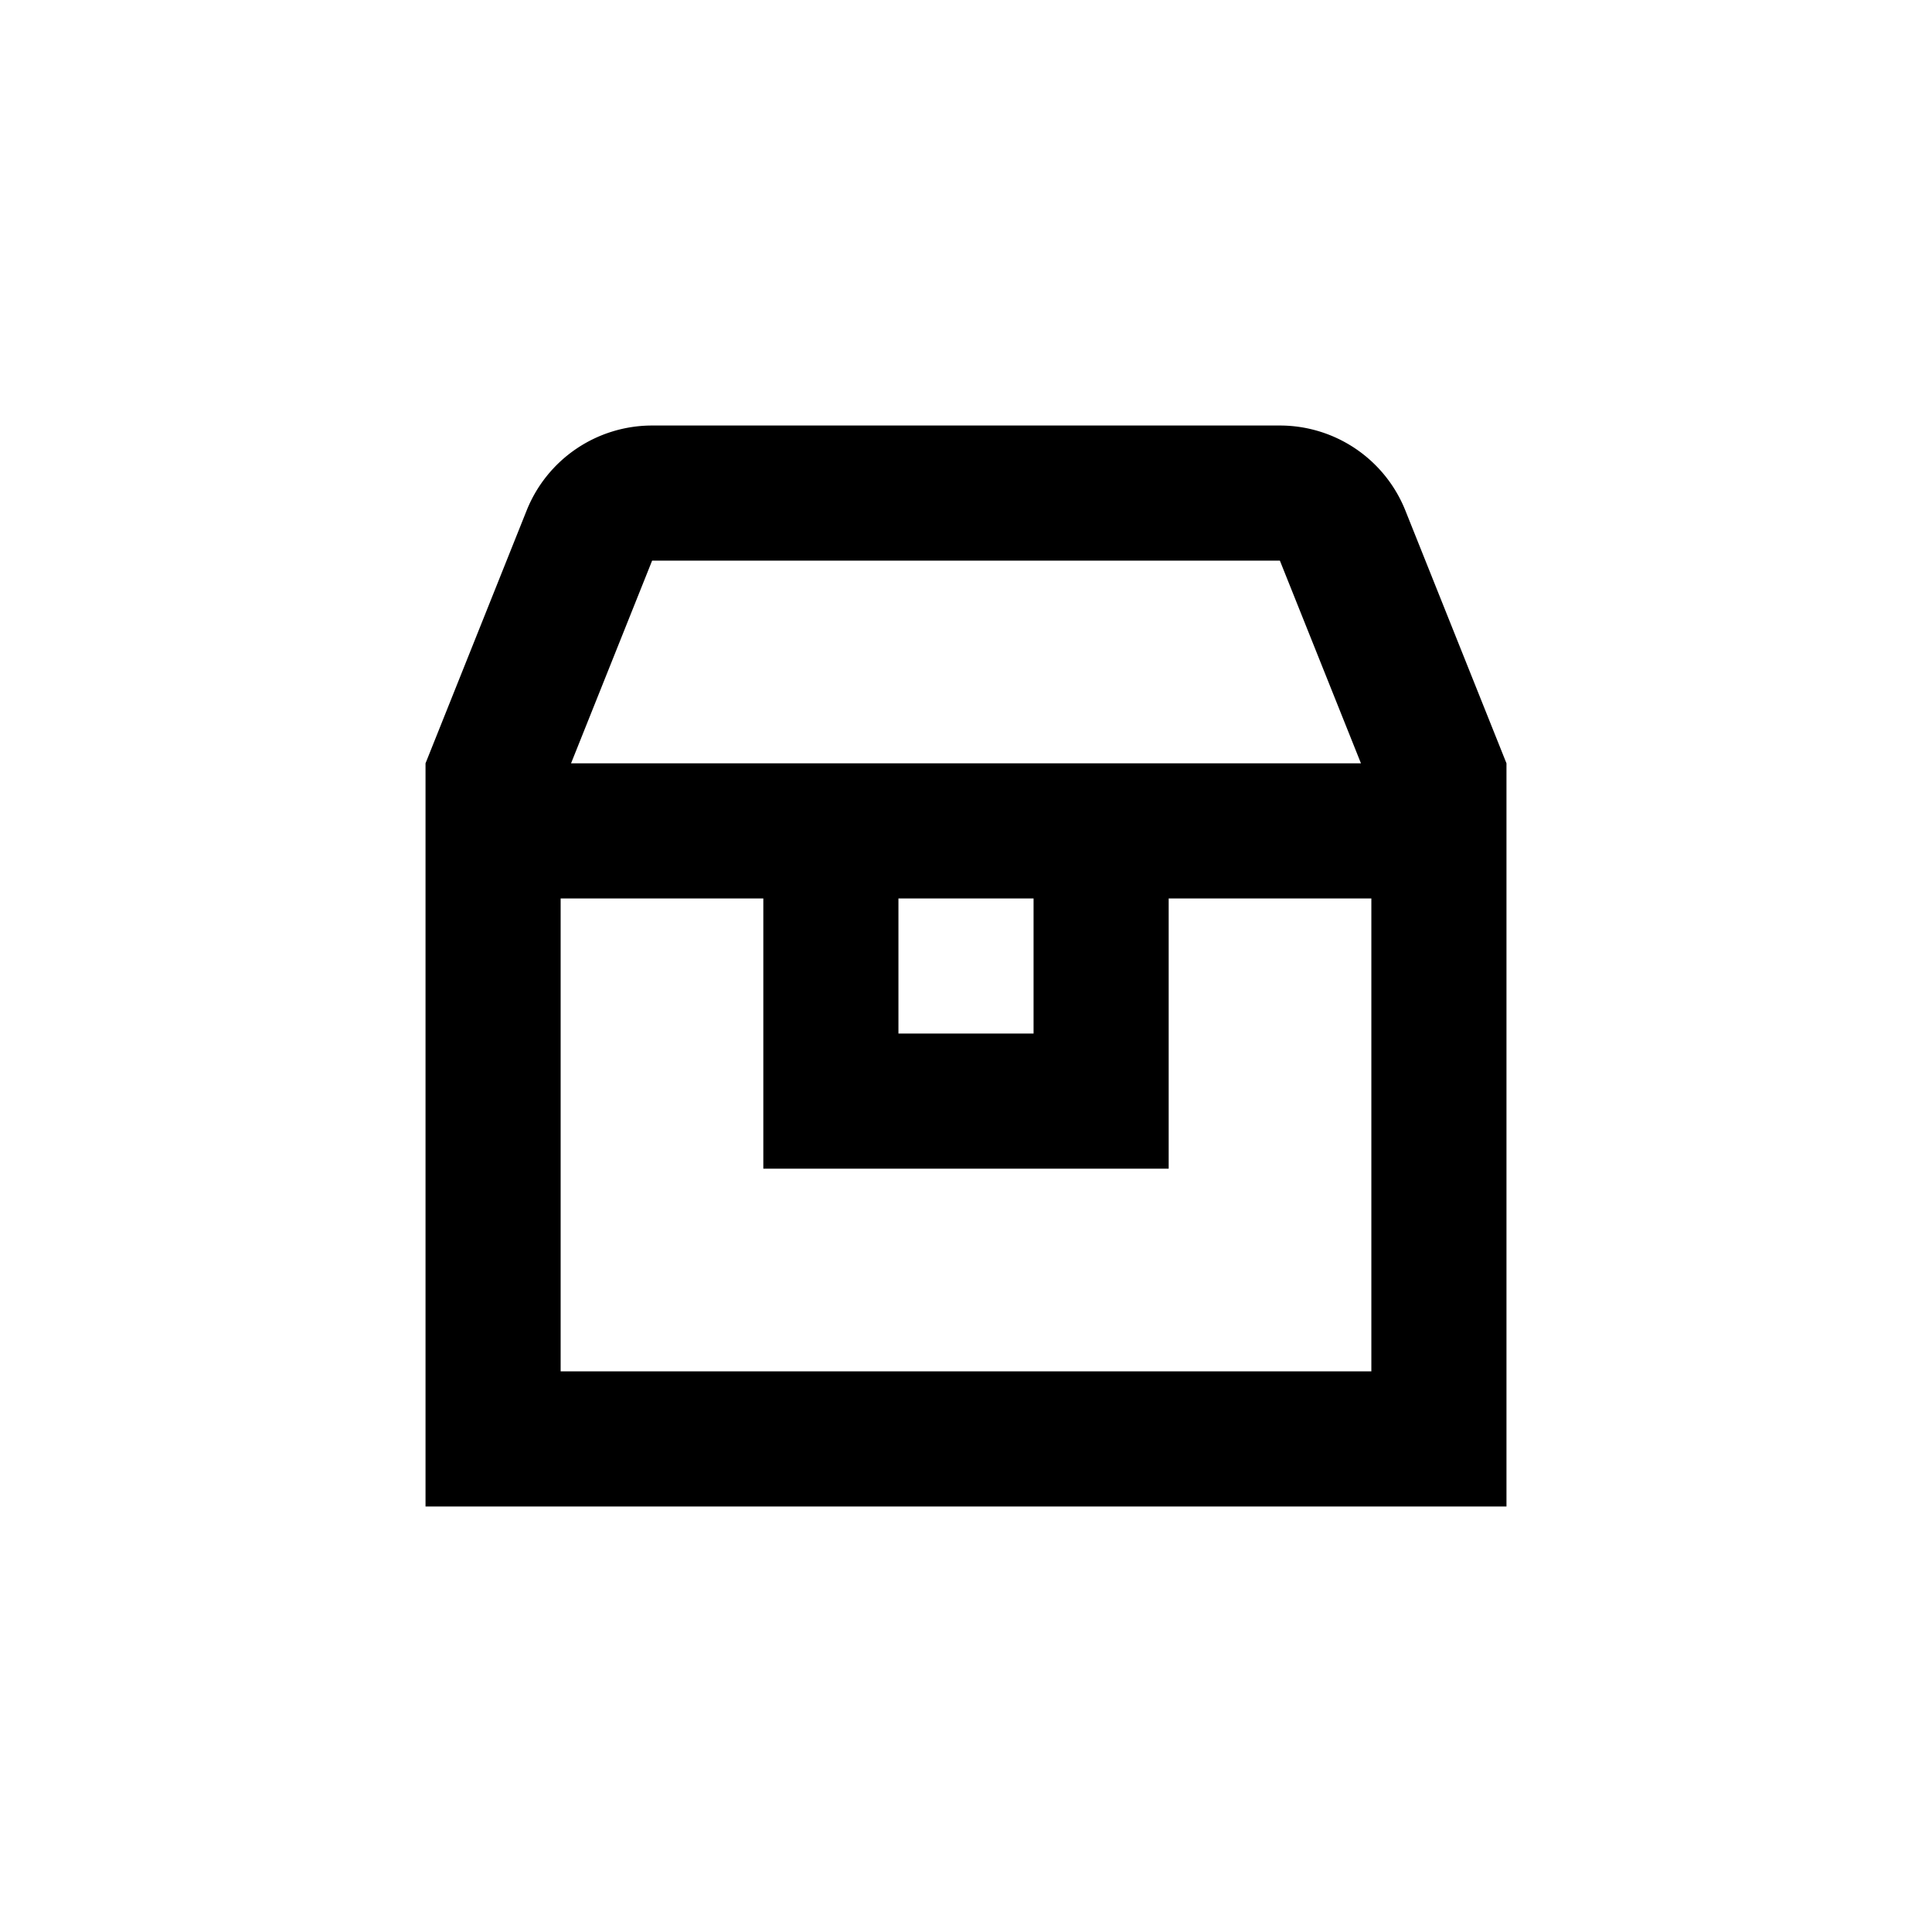 <?xml version="1.0" encoding="UTF-8" standalone="no"?>
<svg
   xmlns:dc="http://purl.org/dc/elements/1.1/"
   xmlns:cc="http://creativecommons.org/ns#"
   xmlns:rdf="http://www.w3.org/1999/02/22-rdf-syntax-ns#"
   xmlns:svg="http://www.w3.org/2000/svg"
   xmlns="http://www.w3.org/2000/svg"
   id="svg837"
   fill="#000"
   y="0px"
   x="0px"
   viewBox="0 0 128 128"
   version="1.1"
   height="128"
   width="128"
   class="tw-icon__svg">
  <defs
     id="defs841" />
  <g
     transform="matrix(4.476,0,0,4.476,19.24,19.24)"
     id="g835">
    <path
       id="path833"
       clip-rule="evenodd"
       d="M 16.503,3.257 18,7 V 18 H 2 V 7 L 3.497,3.257 A 2,2 0 0 1 5.354,2 h 9.292 a 2,2 0 0 1 1.857,1.257 z M 5.354,4 h 9.292 l 1.2,3 H 4.154 Z M 4,9 v 7 H 16 V 9 h -3 v 4 H 7 V 9 Z m 7,0 v 2 H 9 V 9 Z"
       fill-rule="evenodd" />
  </g>
</svg>
